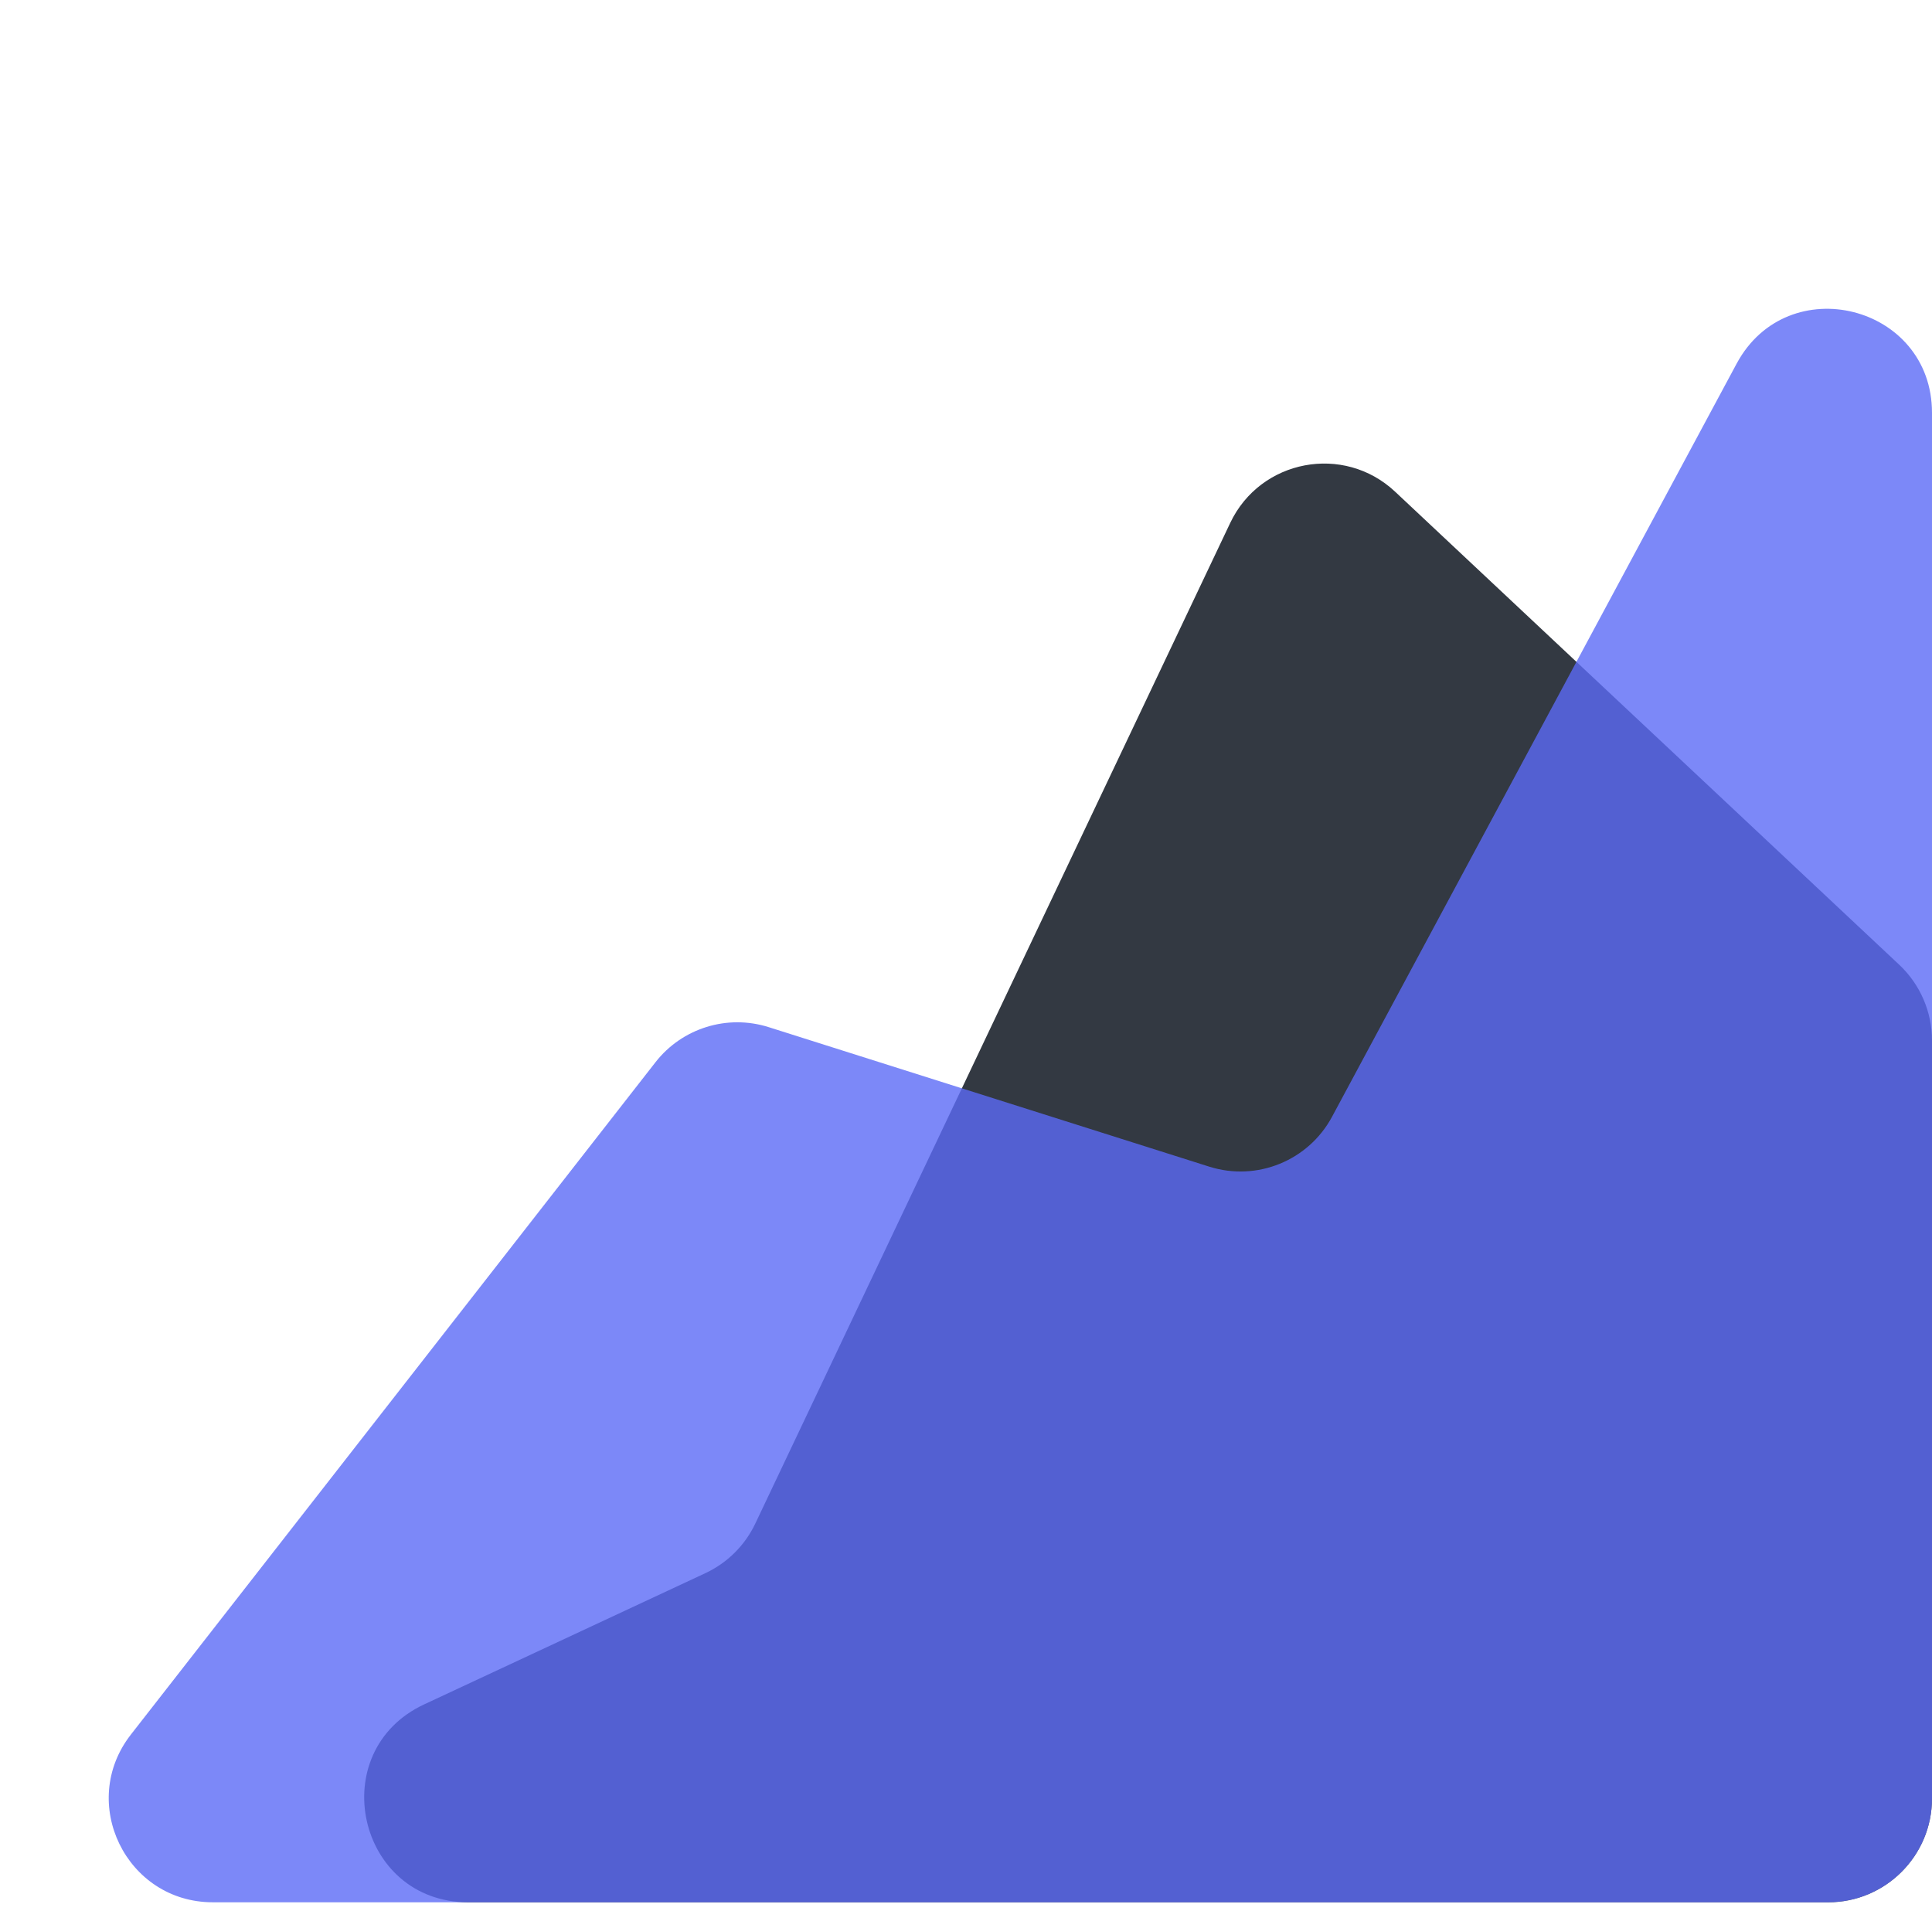 <svg width="93" height="92" viewBox="0 0 93 92" fill="none" xmlns="http://www.w3.org/2000/svg">
<path d="M91.422 46.442L67.157 23.671C64.686 21.352 60.672 22.111 59.219 25.173L36.358 73.343C35.86 74.394 35.01 75.239 33.956 75.731L20.423 82.046C15.575 84.308 17.188 91.577 22.538 91.577H88C90.761 91.577 93 89.338 93 86.577V50.088C93 48.707 92.429 47.387 91.422 46.442Z" fill="#333942"/>
<path opacity="0.8" d="M88 91.576H11.388H10.243C6.079 91.576 3.739 86.784 6.301 83.501L31.551 51.138C32.836 49.491 35.01 48.816 37.002 49.447L58.206 56.162C60.498 56.888 62.982 55.879 64.12 53.761L83.595 17.507C86.055 12.929 93 14.676 93 19.873V49.11V86.576C93 89.338 90.761 91.576 88 91.576Z" fill="#5C6BF6"/>
</svg>
